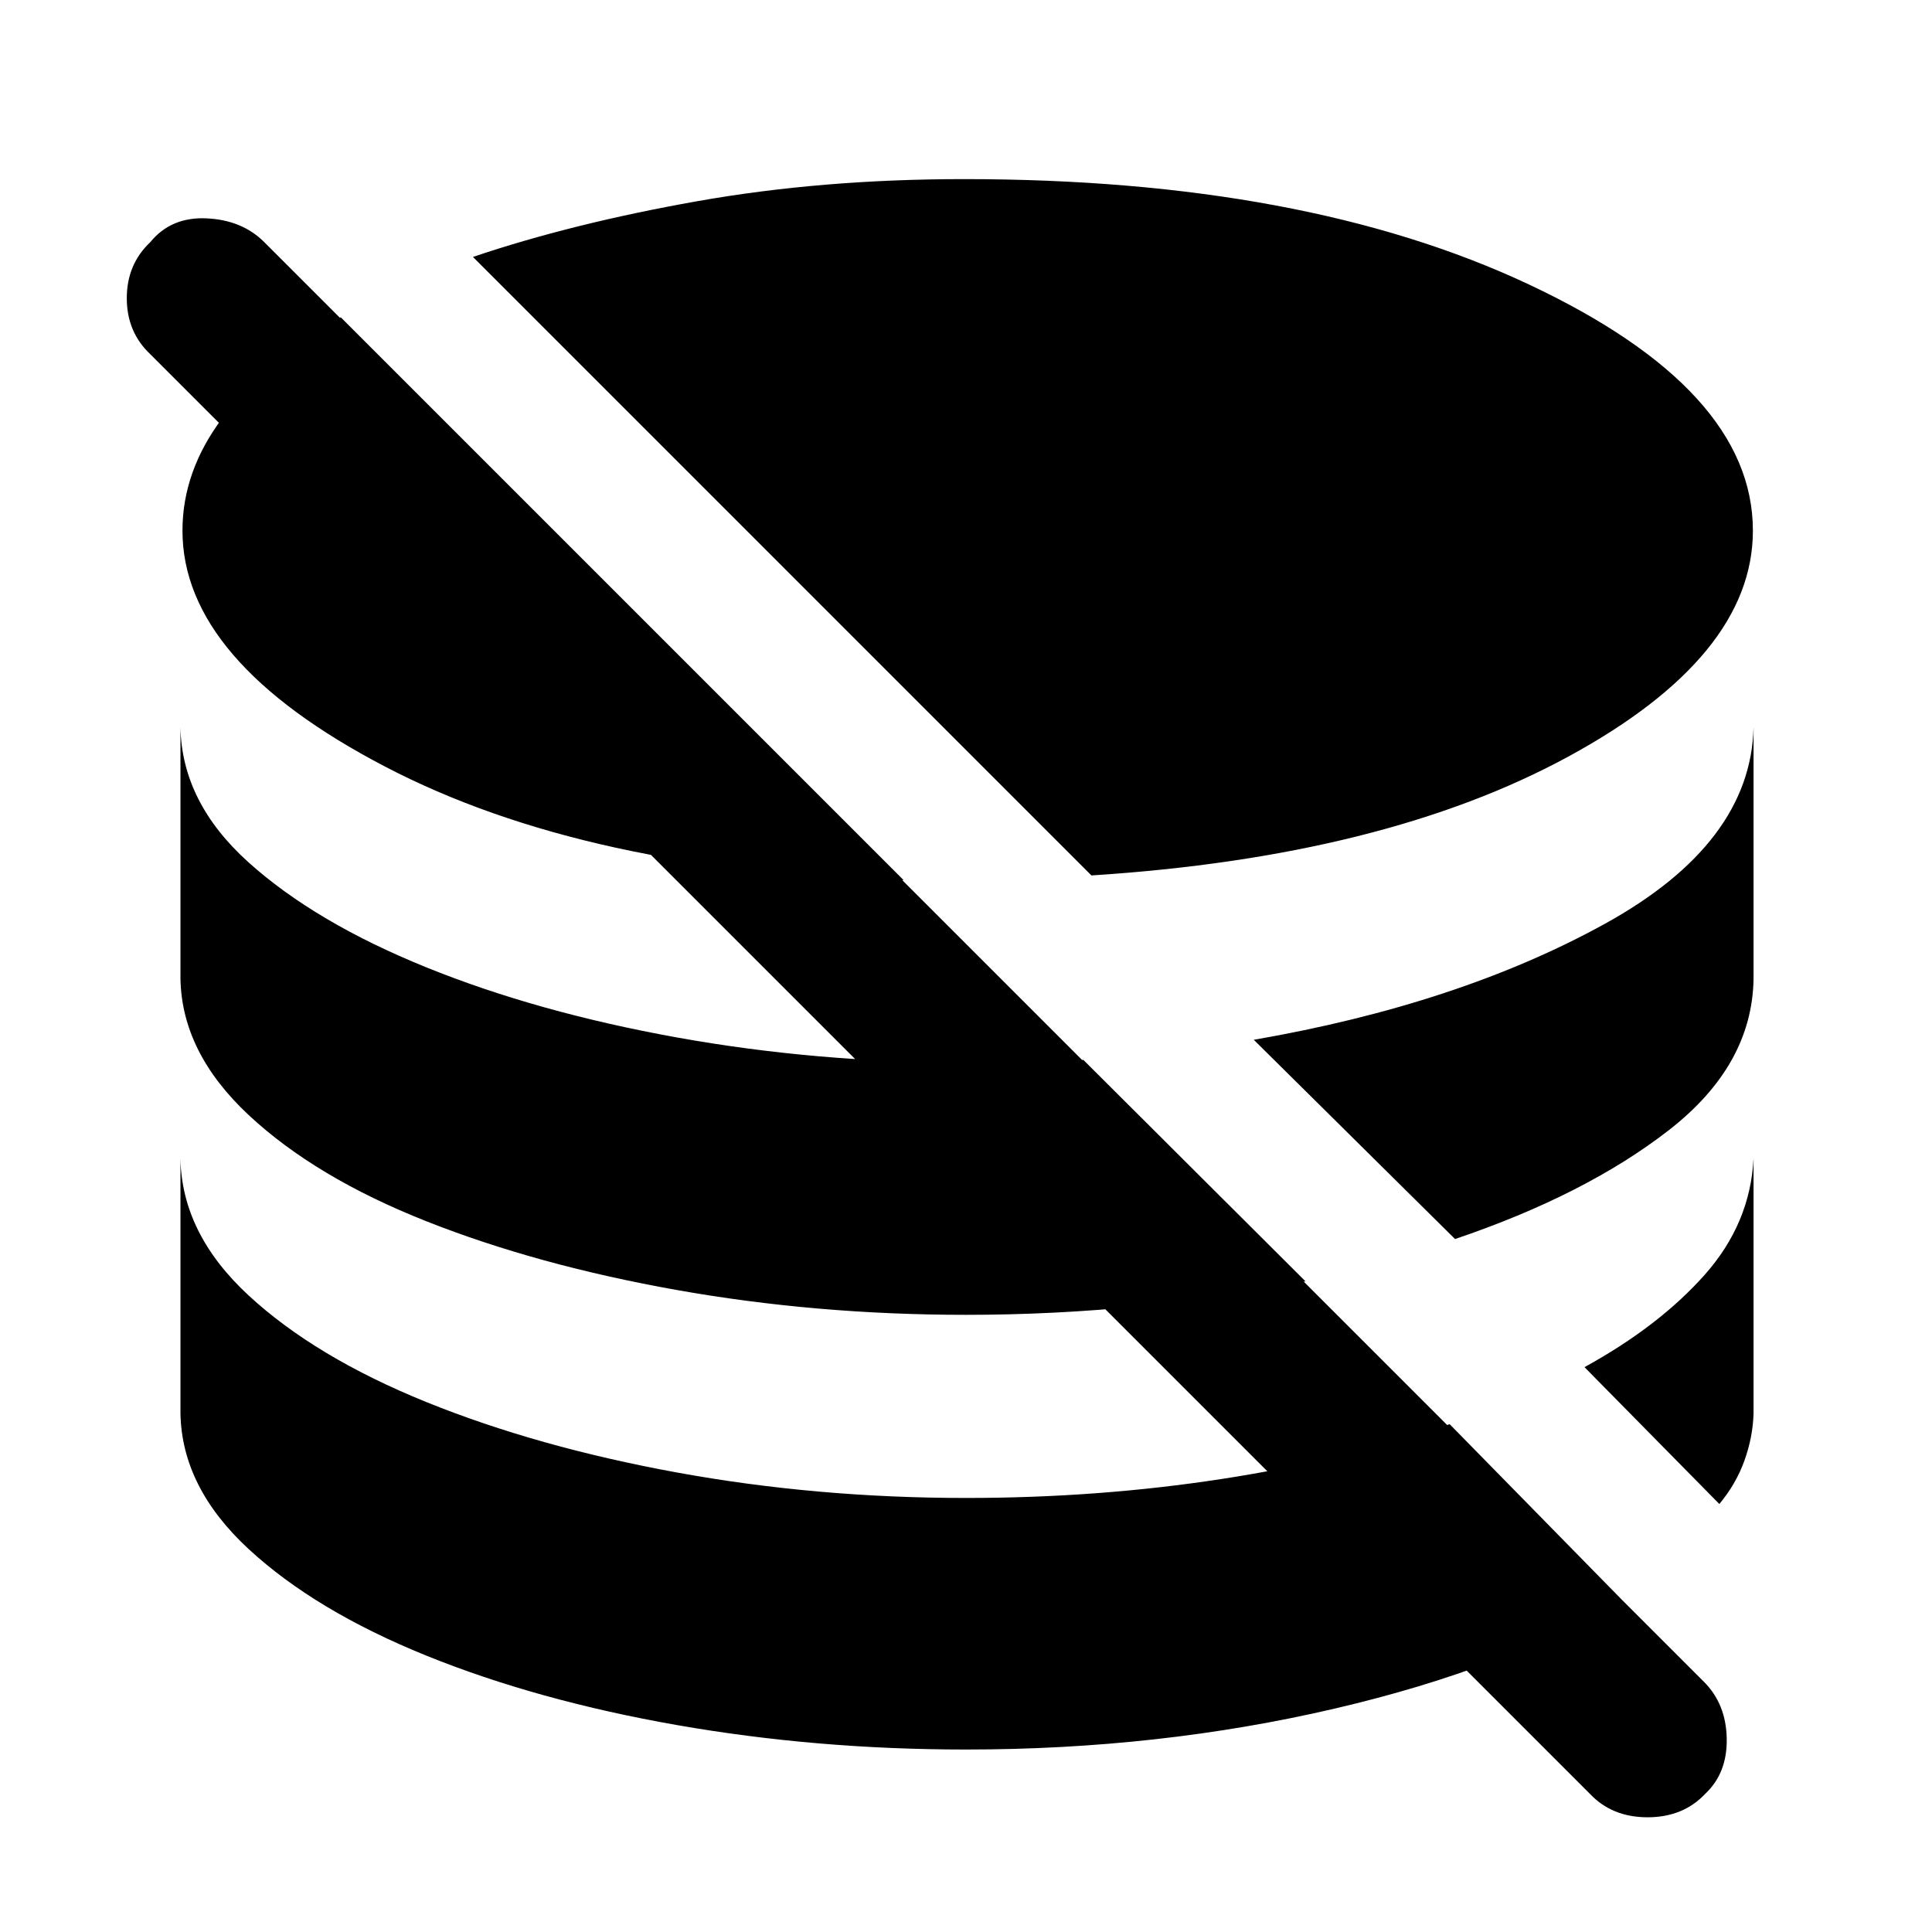 <svg xmlns="http://www.w3.org/2000/svg" height="40" viewBox="0 -960 960 960" width="40"><path d="M480-90.67q-74.33 0-143.67-12.16Q267-115 211.83-137.33q-55.16-22.34-88.33-53Q90.33-221 89.67-257.67v-126.66q.66 37.33 33.83 68 33.17 30.66 88.33 53 55.17 22.33 124.5 35 69.34 12.66 143.67 12.66 66 0 127.5-9.5t112.83-27.16l85 86.66q-55 34.34-142.16 54.67Q576-90.67 480-90.67Zm374.33-122-67-68q37-20.33 59.67-45.83t24.33-57.83v126.66q-.33 11.67-4.5 23.34-4.16 11.66-12.5 21.66Zm-374.33-94q-74.33 0-143.67-12.33-69.33-12.33-124.5-34.17Q156.67-375 123.5-406t-33.83-67.67v-125q.66 37.34 33.83 67.17t88.33 52.17Q267-457 336.33-444.5 405.67-432 480-432q15.33 0 29.83-.17 14.5-.16 28.5-1.16l110.34 110q-39 8-81.84 12.33-42.83 4.33-86.83 4.33Zm243-37.66-100-99Q725-461 797.5-501t73.83-97.67v125q-.66 43-42 75.17Q788-366.33 723-344.33ZM449-522.67q-157.33-4-257.83-56.5-100.5-52.5-100.5-117.16 0-29.67 20-56.17t58.66-49.83L449-522.67Zm93.33-2.33L235-832.33Q284.33-849 346.33-860T479-871q169.33 0 280.67 52.33Q871-766.33 871-696.33q0 62.33-91.5 112.16Q688-534.33 542.33-525ZM790-68.67 74.67-784Q63-795 63-811.83q0-16.84 11.67-27.84 10.33-12.66 28-11.83 17.66.83 28.66 11.83l715.34 715.34q11 11 11.33 28.16.33 17.17-10.67 27.5Q836.33-57 818.67-57 801-57 790-68.67Z"/></svg>